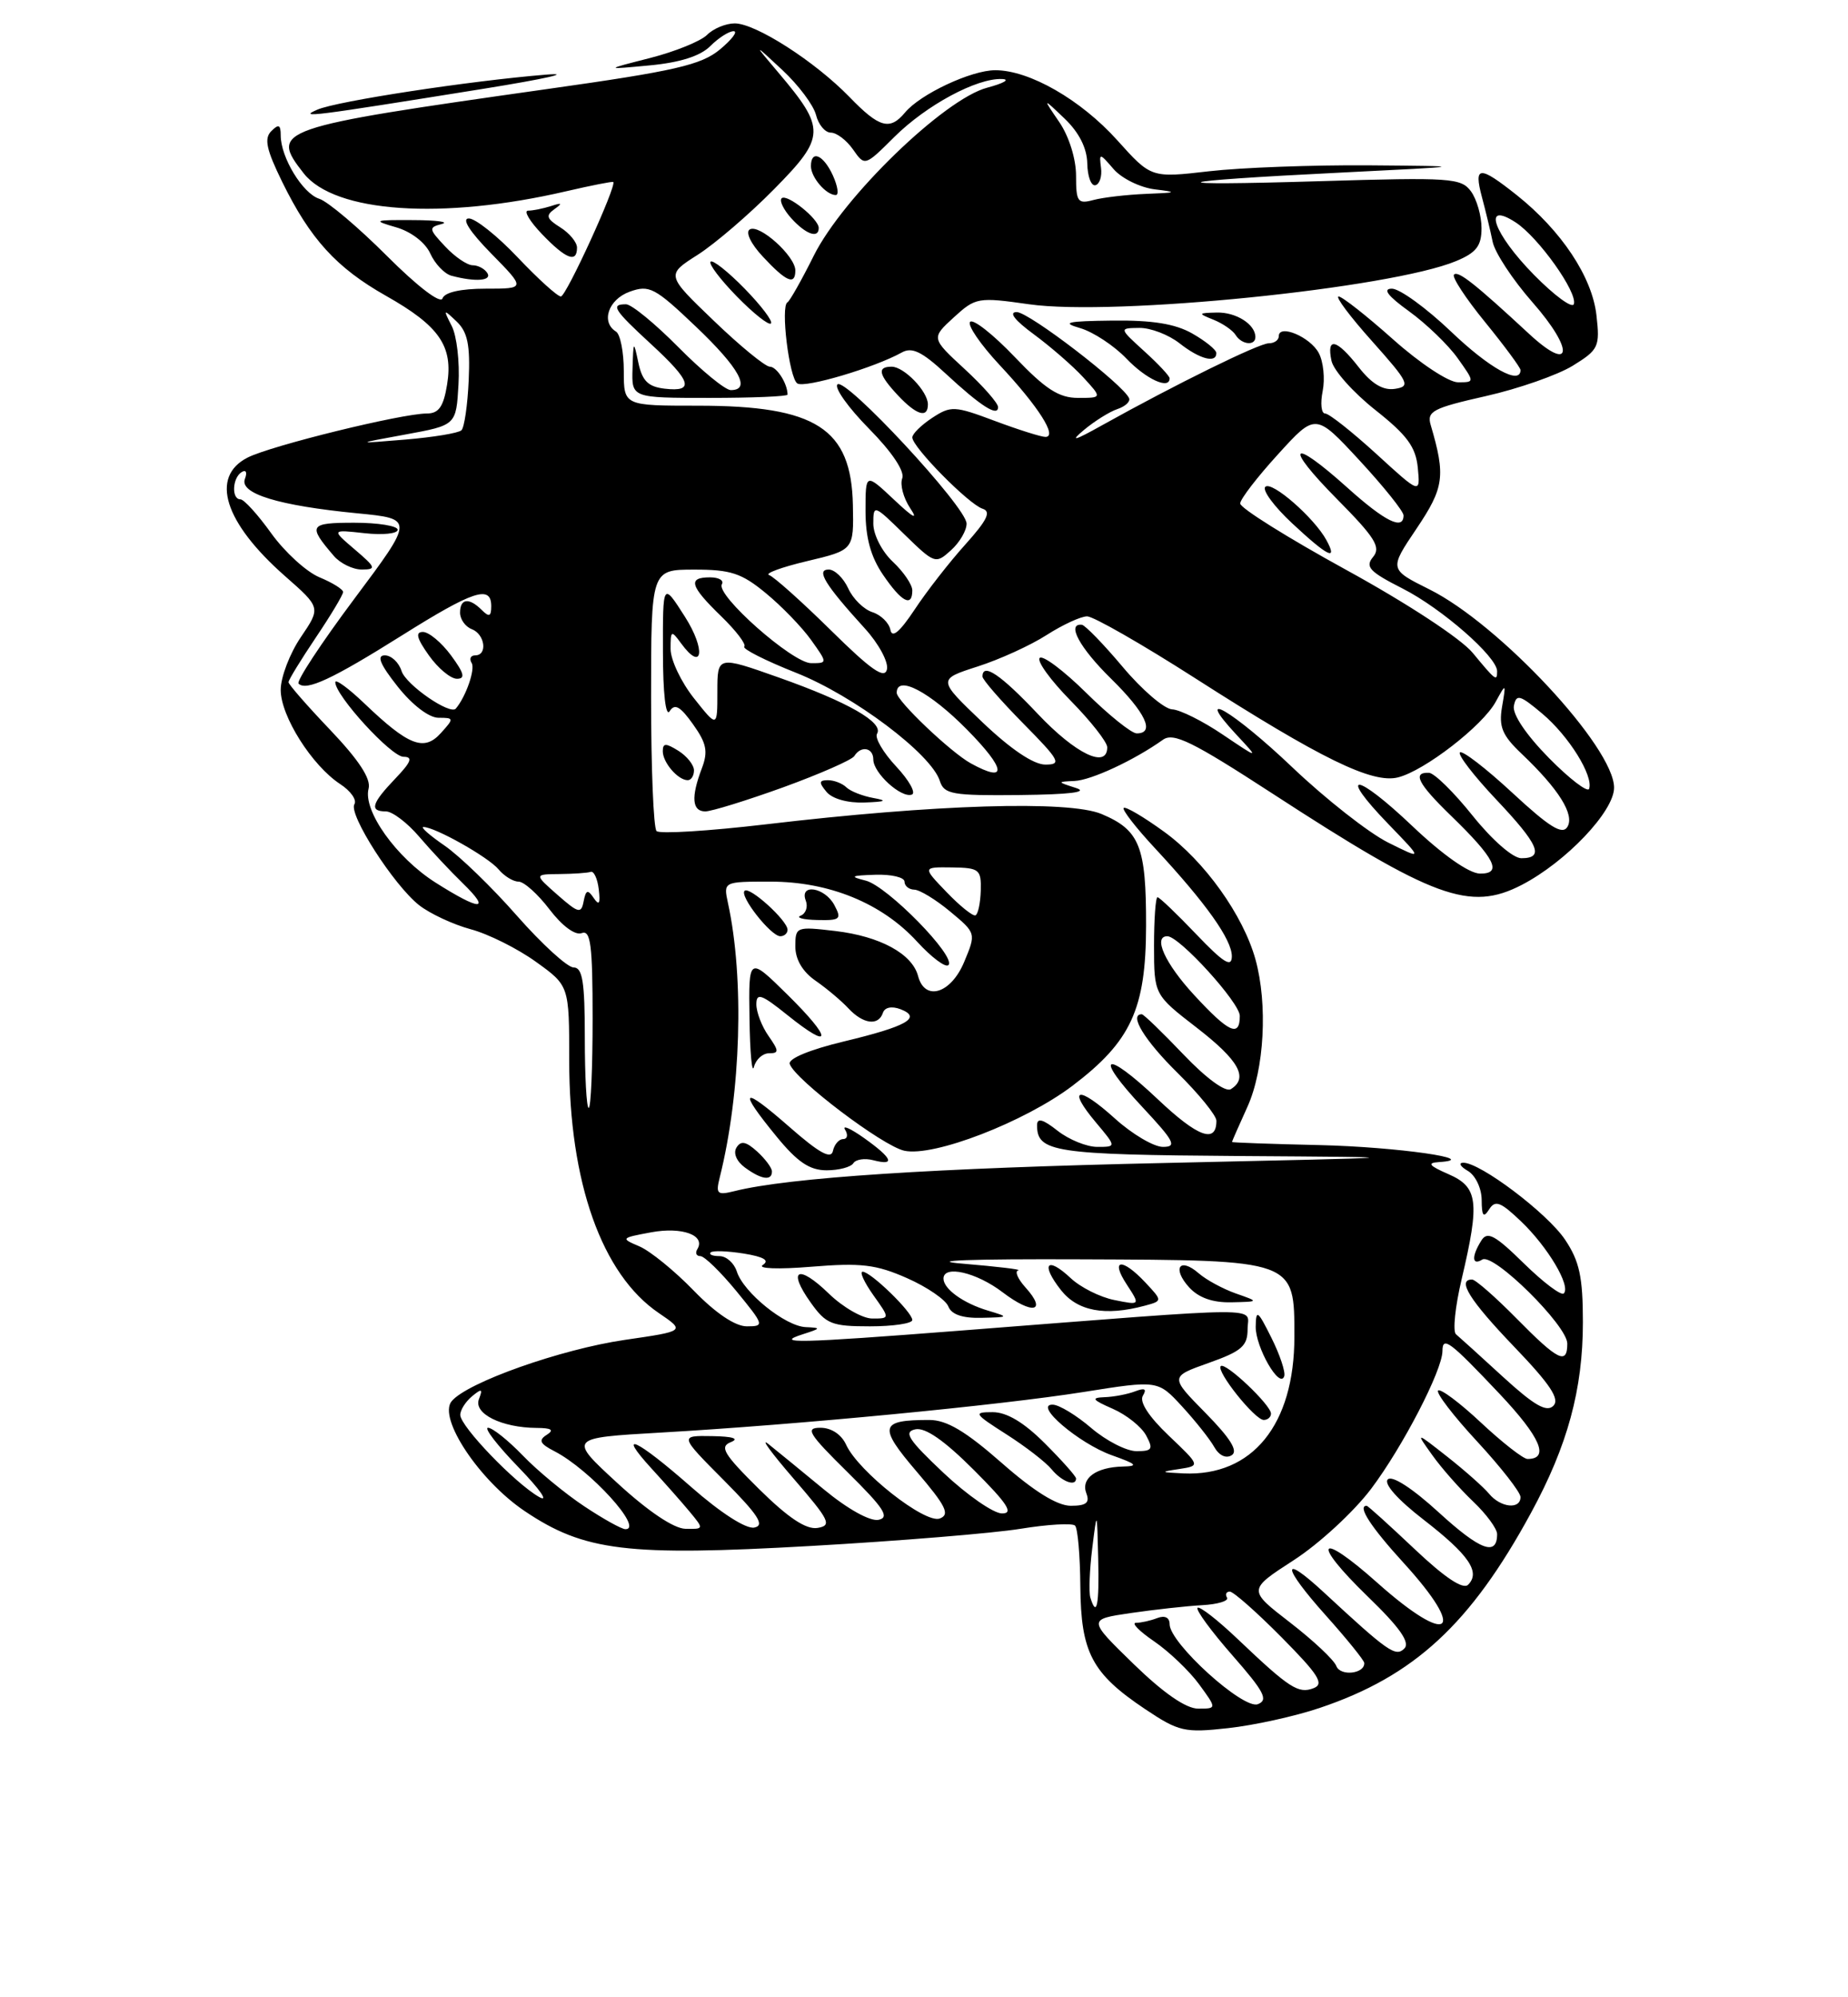 <?xml version="1.0" encoding="UTF-8" standalone="no"?>
<!DOCTYPE svg PUBLIC "-//W3C//DTD SVG 1.1//EN" "http://www.w3.org/Graphics/SVG/1.1/DTD/svg11.dtd" >
<svg xmlns="http://www.w3.org/2000/svg" xmlns:xlink="http://www.w3.org/1999/xlink" version="1.1" viewBox="0 0 237 256">
 <g >
 <path fill="currentColor"
d=" M 169.25 218.91 C 181.36 214.84 188.59 208.17 196.34 193.92 C 201.04 185.29 203.00 178.08 203.00 169.47 C 203.00 163.67 202.56 161.65 200.72 158.90 C 198.45 155.50 189.79 148.97 187.64 149.03 C 187.01 149.05 187.29 149.52 188.25 150.08 C 189.22 150.65 190.01 152.30 190.02 153.80 C 190.03 155.87 190.25 156.15 190.97 155.02 C 191.75 153.78 192.43 154.03 195.04 156.52 C 198.48 159.79 201.49 164.84 200.55 165.78 C 200.23 166.11 197.93 164.38 195.44 161.94 C 191.73 158.30 190.75 157.77 189.98 159.00 C 188.70 161.03 188.76 162.27 190.10 161.44 C 191.53 160.55 201.00 169.90 201.00 172.21 C 201.00 174.98 199.82 174.40 194.50 169.00 C 191.79 166.25 189.22 164.00 188.79 164.00 C 186.81 164.00 188.48 166.67 194.18 172.61 C 198.82 177.44 200.07 179.33 199.21 180.19 C 198.35 181.05 196.75 180.13 192.78 176.50 C 189.88 173.84 187.15 171.37 186.72 171.01 C 186.29 170.64 186.62 167.45 187.46 163.92 C 189.80 153.99 189.56 152.15 185.75 150.49 C 183.29 149.42 182.98 149.05 184.50 148.95 C 190.27 148.59 179.15 147.00 169.25 146.77 C 163.06 146.63 158.00 146.45 158.00 146.37 C 158.00 146.28 158.89 144.26 159.98 141.86 C 162.15 137.07 162.60 128.72 161.01 122.97 C 159.43 117.29 154.48 110.37 149.31 106.62 C 146.68 104.71 144.34 103.33 144.11 103.56 C 143.88 103.78 145.69 106.11 148.13 108.73 C 154.69 115.79 158.00 120.45 157.98 122.59 C 157.96 124.06 156.91 123.40 153.42 119.75 C 150.93 117.14 148.69 115.00 148.45 115.00 C 148.20 115.00 148.00 117.81 148.00 121.25 C 148.01 127.50 148.01 127.50 153.50 131.74 C 158.89 135.91 160.15 138.17 157.85 139.60 C 157.16 140.02 154.69 138.21 151.77 135.15 C 149.07 132.32 146.67 130.00 146.43 130.00 C 144.74 130.00 146.78 133.34 151.00 137.50 C 153.75 140.21 156.00 142.98 156.00 143.65 C 156.00 146.62 153.62 145.75 148.49 140.90 C 141.59 134.38 140.17 135.13 146.54 141.93 C 150.61 146.29 150.98 147.00 149.14 147.00 C 147.97 147.00 145.19 145.36 142.98 143.36 C 138.24 139.08 136.78 139.39 140.55 143.87 C 143.18 147.00 143.18 147.00 140.72 147.00 C 139.37 147.00 137.08 146.07 135.63 144.93 C 133.74 143.44 133.00 143.24 133.00 144.23 C 133.00 147.67 135.14 148.00 158.95 148.17 C 182.50 148.33 182.50 148.33 149.50 149.06 C 119.76 149.71 101.13 150.93 94.19 152.67 C 91.97 153.22 91.77 153.04 92.31 150.89 C 95.03 140.03 95.47 125.42 93.36 115.75 C 92.77 113.00 92.77 113.00 98.80 113.00 C 106.34 113.00 113.10 115.76 117.62 120.70 C 119.46 122.71 121.27 124.06 121.63 123.70 C 122.69 122.64 113.79 113.56 111.02 112.87 C 108.91 112.34 109.10 112.22 112.25 112.12 C 114.31 112.05 116.00 112.45 116.00 113.00 C 116.00 113.55 116.56 114.01 117.25 114.03 C 117.94 114.04 120.01 115.30 121.85 116.83 C 125.19 119.61 125.19 119.61 123.65 123.30 C 121.95 127.37 118.60 128.39 117.74 125.10 C 116.99 122.25 112.87 120.01 107.13 119.33 C 102.12 118.74 102.00 118.78 102.00 121.31 C 102.00 122.98 102.93 124.55 104.59 125.70 C 106.02 126.69 107.92 128.29 108.81 129.25 C 110.70 131.27 112.66 131.52 113.23 129.82 C 113.46 129.11 114.36 128.93 115.48 129.35 C 118.28 130.43 116.31 131.55 108.21 133.49 C 103.84 134.54 101.06 135.69 101.28 136.37 C 101.93 138.36 113.18 146.88 115.97 147.49 C 119.72 148.32 131.39 143.81 137.51 139.19 C 145.05 133.49 146.96 129.34 146.98 118.68 C 147.00 108.48 146.17 106.39 141.26 104.33 C 137.02 102.57 119.94 103.09 98.20 105.66 C 90.88 106.52 84.58 106.91 84.20 106.52 C 83.81 106.14 83.50 98.44 83.50 89.42 C 83.50 73.01 83.50 73.01 89.02 73.01 C 93.70 73.00 95.11 73.46 98.23 76.04 C 100.26 77.71 102.87 80.41 104.03 82.04 C 106.14 85.00 106.14 85.00 104.03 85.00 C 101.65 85.00 91.74 76.24 92.58 74.88 C 92.87 74.40 92.19 74.00 91.06 74.00 C 88.16 74.00 88.48 75.10 92.49 78.99 C 94.40 80.84 95.74 82.60 95.45 82.88 C 95.17 83.16 98.17 84.68 102.11 86.24 C 109.52 89.18 119.43 96.64 120.53 100.09 C 121.07 101.81 122.11 101.99 130.82 101.90 C 137.21 101.83 139.65 101.53 138.00 101.00 C 135.56 100.22 135.55 100.20 137.79 100.10 C 139.94 100.01 145.44 97.45 149.14 94.82 C 150.49 93.85 152.90 95.03 163.14 101.68 C 183.89 115.17 188.50 116.86 195.16 113.42 C 200.83 110.48 207.00 104.00 207.00 100.96 C 207.00 95.79 192.32 80.03 183.33 75.55 C 178.15 72.97 178.15 72.97 181.67 67.75 C 185.20 62.50 185.41 61.02 183.49 54.50 C 182.96 52.72 183.72 52.31 190.55 50.77 C 194.76 49.82 199.78 48.06 201.71 46.87 C 205.02 44.83 205.20 44.44 204.74 40.41 C 204.19 35.50 200.25 29.57 194.52 25.01 C 189.71 21.19 188.98 21.23 190.05 25.25 C 190.53 27.04 191.15 29.62 191.43 31.00 C 191.71 32.38 194.00 35.86 196.53 38.74 C 201.94 44.89 201.64 47.91 196.13 42.82 C 189.13 36.34 187.00 34.66 186.47 35.20 C 186.17 35.49 187.97 38.24 190.47 41.30 C 192.96 44.36 195.00 47.12 195.00 47.43 C 195.00 49.41 191.03 47.22 186.09 42.50 C 182.91 39.47 179.50 37.00 178.51 37.00 C 177.27 37.00 177.96 37.92 180.72 39.91 C 182.93 41.51 185.73 44.21 186.94 45.91 C 189.14 49.00 189.14 49.00 186.98 49.00 C 185.78 49.00 182.09 46.56 178.66 43.50 C 175.27 40.48 172.13 38.01 171.67 38.00 C 171.21 38.00 173.15 40.59 175.98 43.75 C 180.69 49.03 180.93 49.53 178.90 49.84 C 177.38 50.07 175.94 49.22 174.27 47.09 C 171.42 43.44 170.09 43.12 170.76 46.25 C 171.03 47.49 173.56 50.32 176.38 52.55 C 180.45 55.77 181.57 57.28 181.83 59.97 C 182.15 63.34 182.15 63.34 176.50 58.17 C 173.38 55.33 170.44 53.00 169.94 53.00 C 169.45 53.00 169.31 51.70 169.63 50.12 C 169.94 48.54 169.72 46.35 169.13 45.25 C 168.03 43.18 164.00 41.49 164.00 43.09 C 164.00 43.59 163.43 44.00 162.72 44.00 C 161.46 44.00 150.74 49.27 141.37 54.49 C 137.76 56.51 137.15 56.67 139.00 55.12 C 140.38 53.97 142.31 52.76 143.31 52.43 C 144.30 52.10 144.97 51.48 144.81 51.06 C 144.12 49.33 131.97 40.00 130.39 40.00 C 129.32 40.00 130.12 41.04 132.60 42.86 C 134.74 44.44 137.59 46.91 138.92 48.36 C 141.35 51.00 141.35 51.00 138.25 51.00 C 135.80 51.00 134.07 49.88 130.14 45.76 C 127.39 42.88 124.82 40.85 124.42 41.25 C 124.02 41.64 125.73 44.14 128.21 46.80 C 133.18 52.11 135.66 56.00 134.07 56.00 C 133.52 56.00 130.60 55.08 127.58 53.95 C 122.41 52.01 121.95 51.99 119.55 53.56 C 118.15 54.48 117.00 55.61 117.00 56.07 C 117.00 57.30 124.23 64.63 126.00 65.20 C 127.15 65.56 126.62 66.65 123.80 69.79 C 121.76 72.05 118.83 75.81 117.30 78.13 C 115.37 81.03 114.40 81.84 114.19 80.72 C 114.01 79.83 112.97 78.81 111.87 78.46 C 110.78 78.11 109.38 76.74 108.78 75.41 C 108.17 74.09 107.05 73.00 106.28 73.00 C 104.61 73.00 105.79 74.93 110.93 80.57 C 112.69 82.50 113.96 84.86 113.75 85.79 C 113.46 87.09 111.73 85.89 106.56 80.79 C 102.81 77.10 99.25 73.92 98.64 73.71 C 98.02 73.51 100.22 72.70 103.51 71.92 C 109.50 70.50 109.50 70.50 109.38 64.73 C 109.18 54.90 104.66 52.00 89.53 52.00 C 80.00 52.00 80.00 52.00 80.00 47.56 C 80.00 45.12 79.55 42.84 79.00 42.50 C 77.03 41.28 78.02 38.38 80.75 37.39 C 83.27 36.48 83.98 36.85 89.25 41.87 C 94.82 47.17 96.37 50.00 93.72 50.00 C 93.01 50.00 89.99 47.52 87.00 44.50 C 84.01 41.48 80.99 39.00 80.28 39.00 C 78.27 39.00 78.69 39.68 83.50 44.11 C 88.69 48.89 89.11 50.26 85.25 49.82 C 83.12 49.57 82.37 48.83 81.87 46.50 C 81.26 43.60 81.23 43.62 81.12 47.25 C 81.00 51.00 81.00 51.00 91.00 51.00 C 96.50 51.00 101.00 50.81 101.00 50.58 C 101.00 49.17 99.62 47.00 98.73 47.00 C 98.15 47.00 94.91 44.35 91.55 41.12 C 85.42 35.24 85.42 35.24 89.46 32.67 C 91.68 31.26 96.11 27.46 99.29 24.23 C 105.88 17.55 105.92 16.52 99.87 9.36 C 96.60 5.50 96.60 5.50 100.34 8.98 C 102.40 10.90 104.34 13.49 104.65 14.73 C 104.96 15.98 105.82 17.00 106.55 17.00 C 107.29 17.00 108.57 17.97 109.40 19.16 C 110.91 21.32 110.91 21.32 114.70 17.55 C 118.80 13.48 125.28 9.99 128.50 10.13 C 129.60 10.17 128.74 10.67 126.60 11.24 C 121.08 12.70 108.11 25.26 104.36 32.78 C 102.79 35.93 101.27 38.61 100.99 38.75 C 100.08 39.21 101.21 48.48 102.26 49.15 C 103.25 49.77 112.17 47.12 115.65 45.18 C 116.95 44.45 118.23 45.06 121.26 47.87 C 125.79 52.07 128.00 53.48 128.00 52.18 C 128.00 51.67 126.07 49.47 123.71 47.30 C 119.42 43.34 119.42 43.34 122.31 40.69 C 125.12 38.12 125.43 38.07 131.98 39.00 C 142.89 40.55 178.35 36.96 186.75 33.46 C 189.34 32.38 190.00 31.52 190.00 29.24 C 190.00 27.67 189.39 25.55 188.65 24.53 C 187.39 22.81 186.02 22.72 169.40 23.22 C 147.74 23.88 149.24 23.24 172.00 22.12 C 188.50 21.30 188.50 21.30 175.50 21.19 C 168.35 21.14 159.16 21.48 155.07 21.95 C 147.63 22.81 147.63 22.81 143.29 17.98 C 138.62 12.79 132.03 9.00 127.64 9.00 C 124.56 9.00 118.02 12.06 116.06 14.43 C 114.12 16.76 112.76 16.38 108.95 12.44 C 104.52 7.88 96.92 3.00 94.23 3.00 C 93.08 3.00 91.48 3.66 90.67 4.48 C 89.85 5.29 86.56 6.62 83.35 7.44 C 77.50 8.93 77.50 8.93 83.33 8.38 C 87.19 8.02 89.81 7.19 91.08 5.92 C 92.14 4.86 93.48 4.00 94.08 4.00 C 94.67 4.00 93.88 5.05 92.33 6.34 C 89.92 8.33 86.60 9.10 70.20 11.41 C 35.29 16.35 34.55 16.61 38.95 22.22 C 42.93 27.27 56.71 28.21 72.59 24.52 C 75.83 23.77 78.56 23.23 78.65 23.33 C 79.11 23.80 72.61 38.00 71.93 38.00 C 71.49 38.00 69.01 35.75 66.40 33.00 C 63.80 30.25 60.97 28.00 60.13 28.00 C 59.16 28.00 60.24 29.69 63.00 32.50 C 67.42 37.00 67.42 37.00 62.29 37.00 C 59.08 37.00 57.01 37.47 56.75 38.25 C 56.50 38.98 53.54 36.72 49.63 32.81 C 45.94 29.12 42.04 25.83 40.95 25.48 C 38.82 24.81 36.00 20.18 36.00 17.35 C 36.00 15.98 35.74 15.86 34.79 16.81 C 33.85 17.75 34.16 19.17 36.18 23.29 C 39.78 30.63 43.14 34.32 49.49 37.91 C 56.35 41.78 58.14 44.37 57.34 49.28 C 56.88 52.13 56.27 53.00 54.74 53.00 C 51.53 53.00 34.75 57.12 31.75 58.65 C 26.91 61.12 28.75 66.97 36.54 73.83 C 41.15 77.88 41.15 77.88 38.58 81.67 C 37.16 83.76 36.00 86.80 36.00 88.43 C 36.00 91.79 40.00 98.12 43.63 100.50 C 44.97 101.37 45.79 102.53 45.45 103.08 C 44.66 104.36 50.49 113.45 53.75 116.02 C 55.13 117.10 58.10 118.49 60.35 119.10 C 62.61 119.70 66.37 121.58 68.72 123.27 C 73.00 126.34 73.00 126.34 73.00 135.96 C 73.00 151.55 77.18 163.33 84.48 168.29 C 87.89 170.61 87.89 170.61 80.11 171.74 C 71.92 172.94 59.92 177.18 57.92 179.60 C 56.14 181.75 61.48 189.77 67.29 193.68 C 74.93 198.82 80.40 199.49 104.00 198.15 C 115.28 197.51 127.37 196.52 130.87 195.95 C 134.38 195.38 137.53 195.20 137.87 195.54 C 138.22 195.89 138.52 199.39 138.55 203.33 C 138.62 211.82 140.03 214.49 146.84 219.05 C 151.18 221.95 151.91 222.12 157.50 221.50 C 160.80 221.14 166.09 219.98 169.25 218.91 Z  M 99.00 150.15 C 99.00 149.69 98.14 148.54 97.10 147.59 C 95.67 146.30 95.01 146.17 94.45 147.09 C 94.01 147.80 94.46 148.86 95.54 149.65 C 97.64 151.19 99.00 151.39 99.00 150.15 Z  M 109.44 149.09 C 109.75 148.60 110.90 148.42 112.00 148.71 C 114.88 149.46 114.47 148.47 110.82 145.87 C 109.07 144.63 107.97 144.15 108.38 144.80 C 108.79 145.46 108.67 146.00 108.13 146.00 C 107.59 146.00 107.00 146.69 106.82 147.52 C 106.59 148.63 105.06 147.79 101.25 144.45 C 95.13 139.09 94.54 139.51 99.57 145.65 C 102.27 148.95 103.83 150.00 106.01 150.00 C 107.59 150.00 109.13 149.59 109.44 149.09 Z  M 98.63 135.00 C 99.92 135.00 99.91 134.71 98.56 132.78 C 97.70 131.56 97.00 129.73 97.00 128.73 C 97.00 127.20 97.64 127.42 101.00 130.12 C 106.79 134.77 106.78 133.19 100.98 127.48 C 96.00 122.58 96.00 122.58 96.12 130.54 C 96.18 134.92 96.44 137.71 96.69 136.75 C 96.94 135.79 97.81 135.00 98.63 135.00 Z  M 101.00 119.17 C 101.00 117.99 96.11 113.56 95.49 114.18 C 94.81 114.85 98.87 120.00 100.07 120.00 C 100.58 120.00 101.00 119.63 101.00 119.17 Z  M 107.00 116.00 C 105.77 113.71 102.48 113.20 103.34 115.44 C 103.64 116.22 103.35 117.09 102.69 117.36 C 102.04 117.62 102.98 117.88 104.79 117.92 C 107.77 117.99 107.97 117.82 107.00 116.00 Z  M 100.45 100.91 C 105.15 99.20 109.25 97.40 109.56 96.91 C 110.41 95.53 112.00 95.82 112.00 97.35 C 112.00 99.07 115.56 102.32 116.93 101.85 C 117.51 101.66 116.61 100.04 114.93 98.24 C 113.26 96.45 112.15 94.56 112.48 94.04 C 113.36 92.61 108.75 89.98 99.91 86.85 C 92.00 84.05 92.00 84.05 92.00 88.66 C 92.00 93.28 92.00 93.28 89.00 89.50 C 87.35 87.42 86.00 84.58 86.00 83.17 C 86.00 80.79 86.09 80.74 87.34 82.45 C 90.12 86.25 90.55 83.30 87.84 79.05 C 85.00 74.60 85.00 74.60 85.02 83.55 C 85.02 88.86 85.38 91.95 85.88 91.16 C 86.53 90.13 87.24 90.53 88.87 92.82 C 90.62 95.27 90.83 96.32 90.01 98.48 C 88.60 102.17 88.75 104.00 90.45 104.00 C 91.24 104.00 95.74 102.61 100.45 100.91 Z  M 112.00 102.28 C 110.62 102.03 109.07 101.42 108.55 100.92 C 108.03 100.41 106.96 100.00 106.18 100.00 C 105.03 100.00 104.99 100.29 106.00 101.50 C 106.74 102.39 108.72 102.94 110.87 102.86 C 113.60 102.76 113.88 102.62 112.00 102.28 Z  M 89.00 98.74 C 89.00 98.05 88.10 96.92 87.00 96.23 C 85.38 95.22 85.00 95.23 85.00 96.29 C 85.00 97.74 86.95 100.00 88.20 100.00 C 88.64 100.00 89.00 99.43 89.00 98.74 Z  M 117.00 75.67 C 117.00 74.95 115.88 73.29 114.50 72.00 C 113.11 70.70 112.00 68.53 112.00 67.12 C 112.00 64.64 112.08 64.67 115.97 68.48 C 119.87 72.28 119.99 72.32 121.97 70.52 C 123.09 69.51 123.98 67.97 123.96 67.10 C 123.92 64.97 108.40 48.28 107.40 49.27 C 106.97 49.70 108.79 52.25 111.45 54.95 C 114.40 57.94 116.05 60.41 115.71 61.31 C 115.40 62.11 115.86 63.83 116.73 65.14 C 117.80 66.73 117.13 66.38 114.66 64.05 C 111.00 60.61 111.00 60.61 111.00 65.49 C 111.00 68.91 111.67 71.37 113.25 73.68 C 115.62 77.16 117.00 77.89 117.00 75.67 Z  M 119.00 51.83 C 119.00 50.17 115.95 47.00 114.35 47.00 C 112.44 47.00 112.67 48.02 115.17 50.69 C 117.55 53.22 119.00 53.65 119.00 51.83 Z  M 150.00 48.49 C 150.00 48.20 148.54 46.64 146.75 45.02 C 143.50 42.06 143.50 42.06 146.12 42.03 C 147.55 42.01 149.87 42.90 151.27 44.00 C 153.86 46.04 156.01 46.60 155.99 45.25 C 155.99 44.84 154.60 43.71 152.91 42.75 C 150.72 41.50 147.79 41.03 142.67 41.09 C 136.80 41.16 136.05 41.34 138.54 42.06 C 140.21 42.55 142.88 44.31 144.47 45.97 C 147.02 48.63 150.00 49.98 150.00 48.49 Z  M 161.00 43.20 C 161.00 41.57 158.52 40.00 156.05 40.06 C 153.62 40.12 153.60 40.17 155.65 40.99 C 156.83 41.47 158.09 42.34 158.46 42.93 C 159.23 44.18 161.00 44.37 161.00 43.20 Z  M 95.50 37.00 C 93.37 34.82 91.40 33.26 91.13 33.54 C 90.85 33.81 92.37 35.82 94.50 38.00 C 96.63 40.18 98.60 41.74 98.87 41.46 C 99.15 41.19 97.63 39.18 95.50 37.00 Z  M 62.50 35.00 C 62.16 34.45 61.31 34.00 60.62 34.00 C 59.92 34.00 58.33 32.92 57.09 31.59 C 54.97 29.34 54.95 29.15 56.66 28.71 C 57.67 28.45 56.02 28.22 53.00 28.21 C 47.91 28.18 47.74 28.25 50.79 29.13 C 52.71 29.68 54.54 31.08 55.18 32.49 C 55.78 33.82 57.00 35.10 57.89 35.34 C 60.95 36.16 63.12 36.00 62.50 35.00 Z  M 102.00 34.67 C 102.00 32.83 97.37 28.66 96.15 29.41 C 95.58 29.76 96.30 31.26 97.83 32.89 C 100.83 36.12 102.00 36.62 102.00 34.67 Z  M 74.00 31.74 C 74.00 31.05 73.03 29.88 71.85 29.14 C 70.09 28.04 69.96 27.62 71.10 26.81 C 72.18 26.04 72.08 25.95 70.67 26.41 C 69.66 26.73 68.34 27.00 67.73 27.00 C 67.12 27.00 67.92 28.35 69.50 30.00 C 72.58 33.21 74.00 33.76 74.00 31.74 Z  M 105.00 29.22 C 105.00 28.05 100.89 24.77 100.24 25.42 C 99.93 25.73 100.50 26.89 101.49 27.99 C 103.35 30.04 105.00 30.62 105.00 29.22 Z  M 106.82 22.50 C 105.60 19.83 104.00 19.15 104.00 21.30 C 104.00 22.73 105.95 25.00 107.18 25.00 C 107.61 25.00 107.44 23.88 106.82 22.50 Z  M 62.00 11.38 C 69.97 10.10 73.58 9.28 70.00 9.57 C 60.26 10.36 43.22 12.96 40.71 14.05 C 38.18 15.15 39.76 14.95 62.00 11.38 Z  M 145.38 213.28 C 139.50 207.56 139.50 207.56 145.00 206.75 C 148.03 206.31 152.15 205.85 154.17 205.74 C 156.18 205.63 157.62 205.19 157.36 204.77 C 157.10 204.35 157.26 204.00 157.72 204.00 C 158.18 204.00 161.17 206.64 164.36 209.86 C 169.13 214.68 169.86 215.84 168.46 216.38 C 166.51 217.13 165.36 216.38 158.77 210.12 C 156.17 207.64 153.84 205.83 153.58 206.08 C 153.33 206.34 155.34 209.08 158.05 212.17 C 162.13 216.82 162.70 217.90 161.31 218.43 C 159.44 219.15 150.00 210.60 150.00 208.18 C 150.00 207.32 149.39 207.02 148.42 207.39 C 147.55 207.73 146.32 208.00 145.69 208.00 C 145.05 208.00 146.10 209.07 148.02 210.38 C 149.93 211.69 152.53 214.17 153.78 215.88 C 156.06 219.00 156.06 219.00 153.66 219.00 C 152.10 219.00 149.22 217.01 145.38 213.28 Z  M 171.38 213.54 C 171.08 212.75 168.40 210.24 165.43 207.95 C 160.03 203.78 160.03 203.78 165.92 199.97 C 169.16 197.88 173.62 193.77 175.84 190.83 C 179.88 185.47 184.97 175.65 184.99 173.17 C 185.00 171.20 185.91 171.88 192.35 178.69 C 197.58 184.24 198.76 187.00 195.90 187.00 C 195.36 187.00 192.68 184.91 189.94 182.35 C 187.21 179.79 184.73 177.94 184.43 178.23 C 184.14 178.53 186.39 181.47 189.45 184.77 C 192.50 188.07 195.00 191.27 195.00 191.88 C 195.00 193.51 192.45 193.25 190.97 191.46 C 190.27 190.62 187.86 188.48 185.61 186.71 C 181.53 183.50 181.53 183.50 183.68 186.50 C 184.85 188.15 187.21 190.82 188.91 192.44 C 190.61 194.05 192.00 195.94 192.00 196.63 C 192.00 199.51 189.85 198.72 184.53 193.86 C 181.13 190.75 178.53 189.07 177.98 189.62 C 177.43 190.17 179.25 192.22 182.58 194.79 C 188.39 199.29 189.90 201.50 188.28 203.12 C 187.63 203.77 185.28 202.20 181.42 198.55 C 178.19 195.50 175.43 193.00 175.27 193.00 C 174.04 193.00 175.79 195.70 180.00 200.31 C 188.26 209.35 185.93 211.14 176.65 202.88 C 169.04 196.09 168.04 197.49 175.41 204.63 C 179.54 208.62 180.87 210.53 180.10 211.30 C 178.99 212.41 178.02 211.73 169.77 204.09 C 164.24 198.97 164.39 200.75 170.01 207.03 C 172.71 210.04 174.93 212.79 174.96 213.14 C 175.05 214.54 171.89 214.89 171.38 213.54 Z  M 139.83 204.75 C 139.63 204.06 139.73 201.25 140.07 198.50 C 140.69 193.50 140.69 193.50 140.84 199.75 C 140.99 205.73 140.65 207.44 139.83 204.75 Z  M 74.92 193.06 C 72.49 191.45 68.95 188.53 67.05 186.56 C 65.16 184.60 63.15 183.00 62.59 183.00 C 62.03 183.00 63.81 185.30 66.54 188.11 C 69.30 190.96 70.44 192.62 69.12 191.86 C 66.05 190.11 59.06 182.84 59.03 181.37 C 59.01 180.75 59.69 179.68 60.52 178.98 C 61.79 177.93 61.94 177.99 61.42 179.34 C 60.71 181.19 64.33 182.99 68.82 183.02 C 70.74 183.03 71.11 183.28 70.11 183.91 C 69.02 184.60 69.24 185.05 71.11 186.01 C 75.65 188.35 82.61 196.00 80.21 196.00 C 79.73 196.00 77.35 194.68 74.92 193.06 Z  M 79.19 190.10 C 72.88 184.30 72.88 184.30 84.69 183.62 C 102.22 182.62 128.22 180.12 139.00 178.41 C 148.50 176.90 148.50 176.90 151.60 180.27 C 153.31 182.13 155.16 184.46 155.72 185.46 C 156.33 186.55 157.23 186.98 157.96 186.52 C 158.82 185.99 157.80 184.36 154.61 181.11 C 150.03 176.46 150.03 176.46 155.01 174.69 C 159.24 173.19 160.00 172.53 160.00 170.35 C 160.00 167.44 163.45 167.42 123.01 170.56 C 102.27 172.17 99.12 172.24 103.00 171.00 C 105.31 170.26 105.33 170.19 103.33 170.10 C 100.69 169.98 95.34 165.66 94.49 162.96 C 94.14 161.88 93.15 161.00 92.27 161.00 C 91.39 161.00 90.88 160.79 91.14 160.53 C 91.39 160.27 93.30 160.34 95.38 160.67 C 97.96 161.09 98.73 161.55 97.83 162.13 C 97.08 162.61 99.82 162.71 104.06 162.36 C 110.43 161.84 112.36 162.07 116.32 163.82 C 118.91 164.96 121.29 166.60 121.62 167.45 C 122.02 168.48 123.43 168.97 125.86 168.91 C 129.43 168.83 129.44 168.81 126.69 167.98 C 123.54 167.04 121.00 165.21 121.00 163.88 C 121.00 162.10 125.24 163.08 128.59 165.64 C 132.43 168.56 134.35 168.15 131.51 165.01 C 130.51 163.90 130.10 162.92 130.60 162.82 C 131.09 162.72 127.90 162.34 123.50 161.97 C 118.60 161.57 124.47 161.35 138.65 161.41 C 166.24 161.52 166.00 161.43 166.00 171.34 C 166.00 182.61 160.61 189.25 151.78 188.85 C 148.79 188.71 148.74 188.66 151.22 188.29 C 153.95 187.87 153.95 187.87 149.88 184.00 C 147.32 181.56 146.09 179.67 146.57 178.89 C 147.10 178.02 146.81 177.86 145.58 178.33 C 144.62 178.70 142.86 179.04 141.67 179.08 C 139.88 179.15 140.06 179.41 142.71 180.57 C 144.47 181.34 146.40 182.88 146.99 183.99 C 147.93 185.74 147.77 186.00 145.75 186.00 C 144.47 186.00 141.87 184.67 139.96 183.04 C 138.06 181.41 135.84 180.06 135.02 180.04 C 132.46 179.97 138.34 185.00 142.58 186.52 C 145.79 187.66 146.05 187.92 144.00 187.97 C 140.55 188.05 138.59 189.49 139.32 191.40 C 139.79 192.61 139.31 193.00 137.33 193.00 C 135.59 193.00 132.62 191.16 128.46 187.50 C 123.83 183.44 121.41 182.00 119.18 182.00 C 112.81 182.00 112.60 182.82 117.56 188.62 C 121.32 193.02 121.86 194.12 120.53 194.63 C 118.65 195.35 110.07 188.60 108.51 185.17 C 107.91 183.86 106.62 183.00 105.22 183.00 C 103.22 183.00 103.68 183.75 108.71 188.71 C 113.36 193.30 114.14 194.49 112.67 194.80 C 111.59 195.02 108.72 193.43 105.67 190.91 C 102.83 188.57 99.62 185.94 98.54 185.08 C 97.45 184.21 98.91 186.20 101.76 189.50 C 106.41 194.88 106.73 195.53 104.84 195.84 C 103.38 196.07 101.09 194.55 97.35 190.86 C 92.80 186.36 92.24 185.43 93.73 184.84 C 94.86 184.39 93.98 184.11 91.32 184.07 C 87.13 184.00 87.13 184.00 92.82 189.72 C 97.26 194.19 98.12 195.52 96.74 195.79 C 95.69 196.01 92.42 193.91 88.63 190.58 C 81.62 184.42 78.95 183.19 83.58 188.25 C 85.22 190.04 87.41 192.51 88.44 193.75 C 90.29 195.98 90.29 196.00 87.90 195.95 C 86.41 195.92 83.12 193.71 79.19 190.10 Z  M 138.00 189.50 C 138.00 189.22 136.20 187.20 134.00 185.00 C 131.31 182.31 129.12 181.00 127.30 181.00 C 124.79 181.00 124.91 181.19 129.05 183.83 C 131.50 185.39 134.12 187.41 134.87 188.33 C 136.17 189.91 138.00 190.59 138.00 189.50 Z  M 163.00 181.19 C 163.00 180.08 157.13 174.53 156.56 175.10 C 155.93 175.74 160.93 182.00 162.07 182.00 C 162.58 182.00 163.00 181.63 163.00 181.19 Z  M 163.05 171.46 C 161.30 167.95 161.08 167.78 161.04 170.03 C 161.00 172.66 164.13 178.11 164.70 176.39 C 164.88 175.86 164.14 173.63 163.05 171.46 Z  M 117.00 169.19 C 117.00 168.18 111.67 163.00 110.63 163.00 C 110.21 163.00 110.83 164.35 112.00 166.00 C 114.14 169.00 114.14 169.00 111.87 169.00 C 110.62 169.00 108.12 167.57 106.31 165.82 C 102.37 161.99 100.92 162.68 103.96 166.94 C 105.93 169.71 106.65 170.00 111.57 170.00 C 114.56 170.00 117.00 169.63 117.00 169.19 Z  M 146.80 167.36 C 149.10 166.74 149.10 166.74 146.88 164.37 C 143.88 161.18 142.35 161.36 144.51 164.65 C 146.24 167.30 146.24 167.30 142.92 166.63 C 141.09 166.27 138.56 165.00 137.30 163.81 C 134.26 160.96 133.42 161.99 136.06 165.35 C 138.19 168.06 141.72 168.72 146.80 167.36 Z  M 158.50 165.79 C 156.85 165.21 154.71 164.05 153.74 163.21 C 151.30 161.08 150.28 162.54 152.49 164.99 C 153.71 166.33 155.50 166.97 157.90 166.92 C 161.50 166.84 161.50 166.84 158.50 165.79 Z  M 121.00 188.78 C 116.48 184.52 115.84 183.53 117.39 183.20 C 118.66 182.93 121.11 184.63 124.88 188.40 C 129.24 192.76 130.04 194.00 128.49 193.98 C 127.40 193.97 124.03 191.63 121.00 188.78 Z  M 88.96 165.41 C 86.51 162.88 83.38 160.34 82.00 159.75 C 79.57 158.72 79.61 158.67 83.50 157.95 C 87.48 157.21 90.53 158.33 89.43 160.11 C 89.13 160.60 89.30 161.00 89.82 161.00 C 90.34 161.00 92.42 163.03 94.45 165.50 C 98.01 169.85 98.06 170.00 95.78 170.00 C 94.29 170.00 91.77 168.31 88.96 165.41 Z  M 75.00 133.00 C 75.00 125.85 74.71 124.00 73.56 124.00 C 72.78 124.00 69.51 121.02 66.31 117.39 C 63.12 113.75 58.93 109.70 57.02 108.39 C 55.10 107.07 53.88 106.00 54.31 106.00 C 55.78 106.00 62.64 109.86 63.94 111.43 C 64.66 112.29 65.81 113.00 66.50 113.00 C 67.20 113.00 68.99 114.61 70.48 116.57 C 72.10 118.69 73.77 119.92 74.60 119.60 C 75.75 119.16 76.00 121.12 76.00 130.53 C 76.00 136.84 75.78 142.00 75.50 142.00 C 75.22 142.00 75.00 137.95 75.00 133.00 Z  M 153.13 127.52 C 149.41 123.49 147.83 120.00 149.71 120.00 C 151.25 120.00 159.00 128.52 159.00 130.21 C 159.00 133.01 157.59 132.36 153.13 127.52 Z  M 121.40 114.35 C 118.30 111.13 118.30 111.13 122.08 111.18 C 125.60 111.23 125.85 111.44 125.78 114.15 C 125.73 115.76 125.43 117.18 125.10 117.32 C 124.77 117.46 123.11 116.13 121.40 114.35 Z  M 71.50 114.70 C 68.50 112.06 68.50 112.06 71.75 112.03 C 73.54 112.01 75.34 111.89 75.75 111.75 C 76.16 111.61 76.63 112.62 76.79 114.00 C 77.01 115.83 76.84 116.13 76.14 115.10 C 75.38 113.97 75.14 114.05 74.85 115.52 C 74.54 117.15 74.19 117.06 71.50 114.70 Z  M 55.85 113.12 C 50.81 109.92 46.53 103.91 47.27 101.08 C 47.60 99.82 46.03 97.43 42.38 93.59 C 39.42 90.49 37.00 87.72 37.00 87.44 C 37.00 87.15 38.58 84.58 40.50 81.72 C 42.42 78.87 44.00 76.24 44.00 75.88 C 44.00 75.53 42.63 74.68 40.96 73.99 C 39.29 73.29 36.52 70.76 34.79 68.36 C 33.07 65.96 31.29 64.00 30.83 64.00 C 29.67 64.00 29.79 61.25 30.99 60.51 C 31.55 60.16 31.73 60.54 31.41 61.38 C 30.68 63.27 35.73 64.81 45.81 65.79 C 53.11 66.50 53.11 66.50 45.42 76.78 C 41.19 82.44 37.98 87.32 38.29 87.62 C 39.27 88.61 42.61 87.05 51.52 81.46 C 60.71 75.69 63.00 74.94 63.00 77.70 C 63.00 79.02 62.73 79.13 61.80 78.20 C 60.16 76.56 59.00 76.69 59.00 78.53 C 59.00 79.37 59.67 80.32 60.50 80.64 C 62.20 81.29 62.56 84.00 60.94 84.00 C 60.36 84.00 60.15 84.44 60.49 84.98 C 60.97 85.77 59.76 89.28 58.46 90.82 C 57.73 91.69 52.06 87.77 51.50 86.01 C 51.15 84.90 50.18 84.00 49.35 84.00 C 48.27 84.00 48.74 85.15 51.00 88.00 C 52.87 90.36 55.02 92.00 56.24 92.00 C 58.24 92.00 58.25 92.07 56.53 93.97 C 54.38 96.35 52.40 95.58 46.75 90.18 C 44.69 88.21 43.00 86.98 43.00 87.44 C 43.00 89.16 50.18 97.00 51.75 97.00 C 52.99 97.00 52.74 97.66 50.69 99.80 C 47.64 102.99 47.35 104.00 49.49 104.00 C 50.31 104.00 52.23 105.45 53.74 107.22 C 55.26 109.00 57.79 111.70 59.36 113.22 C 63.04 116.80 61.59 116.76 55.85 113.12 Z  M 57.84 84.00 C 56.62 82.35 55.00 81.00 54.24 81.00 C 53.24 81.00 53.44 81.81 55.00 84.00 C 56.17 85.65 57.79 87.00 58.60 87.00 C 59.71 87.00 59.53 86.29 57.84 84.00 Z  M 45.50 70.43 C 42.50 67.87 42.50 67.87 46.75 68.34 C 49.09 68.60 51.00 68.40 51.00 67.90 C 51.00 67.41 48.50 67.00 45.44 67.00 C 39.64 67.00 39.44 67.33 42.81 71.25 C 43.63 72.21 45.25 73.00 46.40 73.00 C 48.30 72.99 48.21 72.74 45.50 70.43 Z  M 181.15 105.90 C 173.86 98.97 171.41 98.75 178.06 105.63 C 182.50 110.22 182.50 110.22 178.00 107.98 C 175.53 106.74 170.02 102.42 165.76 98.37 C 158.13 91.11 152.84 88.01 158.56 94.16 C 161.50 97.31 161.50 97.31 156.82 94.16 C 154.25 92.42 151.32 90.96 150.32 90.92 C 149.32 90.87 146.47 88.44 144.00 85.50 C 141.53 82.56 139.16 80.13 138.75 80.08 C 136.74 79.86 138.45 83.03 142.50 87.00 C 146.93 91.35 148.17 94.00 145.78 94.00 C 145.11 94.00 142.20 91.66 139.31 88.81 C 136.41 85.95 133.73 83.94 133.34 84.33 C 132.94 84.72 134.73 87.19 137.31 89.81 C 139.89 92.43 142.00 95.12 142.00 95.78 C 142.00 98.59 137.95 96.64 133.09 91.50 C 128.31 86.44 126.00 84.89 126.00 86.72 C 126.00 87.11 128.35 89.81 131.22 92.72 C 135.92 97.48 136.20 98.00 134.06 98.00 C 132.54 98.00 129.60 96.01 125.96 92.54 C 120.24 87.08 120.24 87.08 125.37 85.43 C 128.19 84.53 132.18 82.71 134.23 81.39 C 136.28 80.08 138.61 79.00 139.42 79.00 C 140.22 79.00 146.45 82.56 153.26 86.92 C 169.40 97.25 175.99 100.47 179.29 99.64 C 182.69 98.79 190.15 93.02 191.82 89.95 C 193.15 87.52 193.16 87.53 192.63 90.61 C 192.20 93.16 192.66 94.26 195.14 96.61 C 199.91 101.14 201.97 104.43 201.01 105.99 C 200.36 107.04 198.71 106.02 193.97 101.63 C 190.56 98.47 187.53 96.14 187.23 96.44 C 186.93 96.73 189.01 99.43 191.84 102.43 C 197.36 108.26 198.11 110.00 195.11 110.00 C 194.03 110.00 191.37 107.68 188.86 104.55 C 186.46 101.55 183.94 99.07 183.25 99.05 C 181.09 98.97 181.86 100.46 186.08 104.55 C 191.74 110.03 192.73 112.01 189.79 111.97 C 188.39 111.94 185.03 109.58 181.15 105.90 Z  M 198.64 97.15 C 195.71 94.17 193.94 91.54 194.15 90.47 C 194.46 88.92 194.91 89.05 197.79 91.47 C 201.19 94.33 204.36 99.42 203.80 101.10 C 203.63 101.62 201.30 99.85 198.64 97.15 Z  M 124.50 97.84 C 121.92 96.42 115.00 89.83 115.00 88.80 C 115.00 86.45 119.21 88.65 124.00 93.50 C 129.04 98.60 129.25 100.45 124.50 97.84 Z  M 188.87 83.68 C 187.36 81.85 180.45 77.32 172.62 73.03 C 165.13 68.92 159.02 65.10 159.05 64.53 C 159.07 63.96 161.26 61.12 163.91 58.22 C 168.72 52.93 168.72 52.93 174.36 59.02 C 177.46 62.37 180.00 65.54 180.00 66.06 C 180.00 68.02 177.63 66.85 172.79 62.50 C 165.51 55.96 164.56 56.99 171.45 63.95 C 176.37 68.92 177.13 70.14 176.09 71.39 C 175.04 72.66 175.63 73.28 179.89 75.44 C 184.91 77.99 192.00 84.19 192.00 86.03 C 192.00 87.38 191.83 87.26 188.87 83.68 Z  M 170.12 69.25 C 168.56 66.37 163.08 61.59 162.27 62.40 C 161.85 62.82 163.40 64.92 165.72 67.08 C 170.28 71.33 171.61 71.99 170.12 69.25 Z  M 52.00 55.69 C 58.50 54.50 58.50 54.50 58.80 49.28 C 58.97 46.41 58.58 43.03 57.93 41.78 C 56.82 39.60 56.85 39.58 58.57 41.22 C 59.97 42.56 60.31 44.22 60.11 48.72 C 59.97 51.90 59.55 54.79 59.18 55.15 C 58.80 55.51 55.58 56.04 52.00 56.34 C 45.50 56.88 45.50 56.88 52.00 55.69 Z  M 196.74 35.24 C 191.52 29.94 190.02 25.66 194.40 28.52 C 197.32 30.44 202.34 37.49 201.84 38.98 C 201.64 39.57 199.35 37.89 196.74 35.24 Z  M 138.00 22.52 C 138.00 20.37 137.10 17.48 135.85 15.65 C 133.70 12.50 133.70 12.50 136.54 15.21 C 138.39 16.98 139.40 18.99 139.44 20.95 C 139.47 22.62 139.94 23.87 140.48 23.74 C 141.02 23.61 141.35 22.60 141.20 21.50 C 140.95 19.58 141.02 19.59 142.82 21.68 C 143.85 22.87 146.23 24.04 148.10 24.27 C 151.08 24.63 150.94 24.70 147.00 24.85 C 144.53 24.95 141.49 25.30 140.25 25.63 C 138.21 26.18 138.00 25.88 138.00 22.52 Z "/>
</g>
</svg>